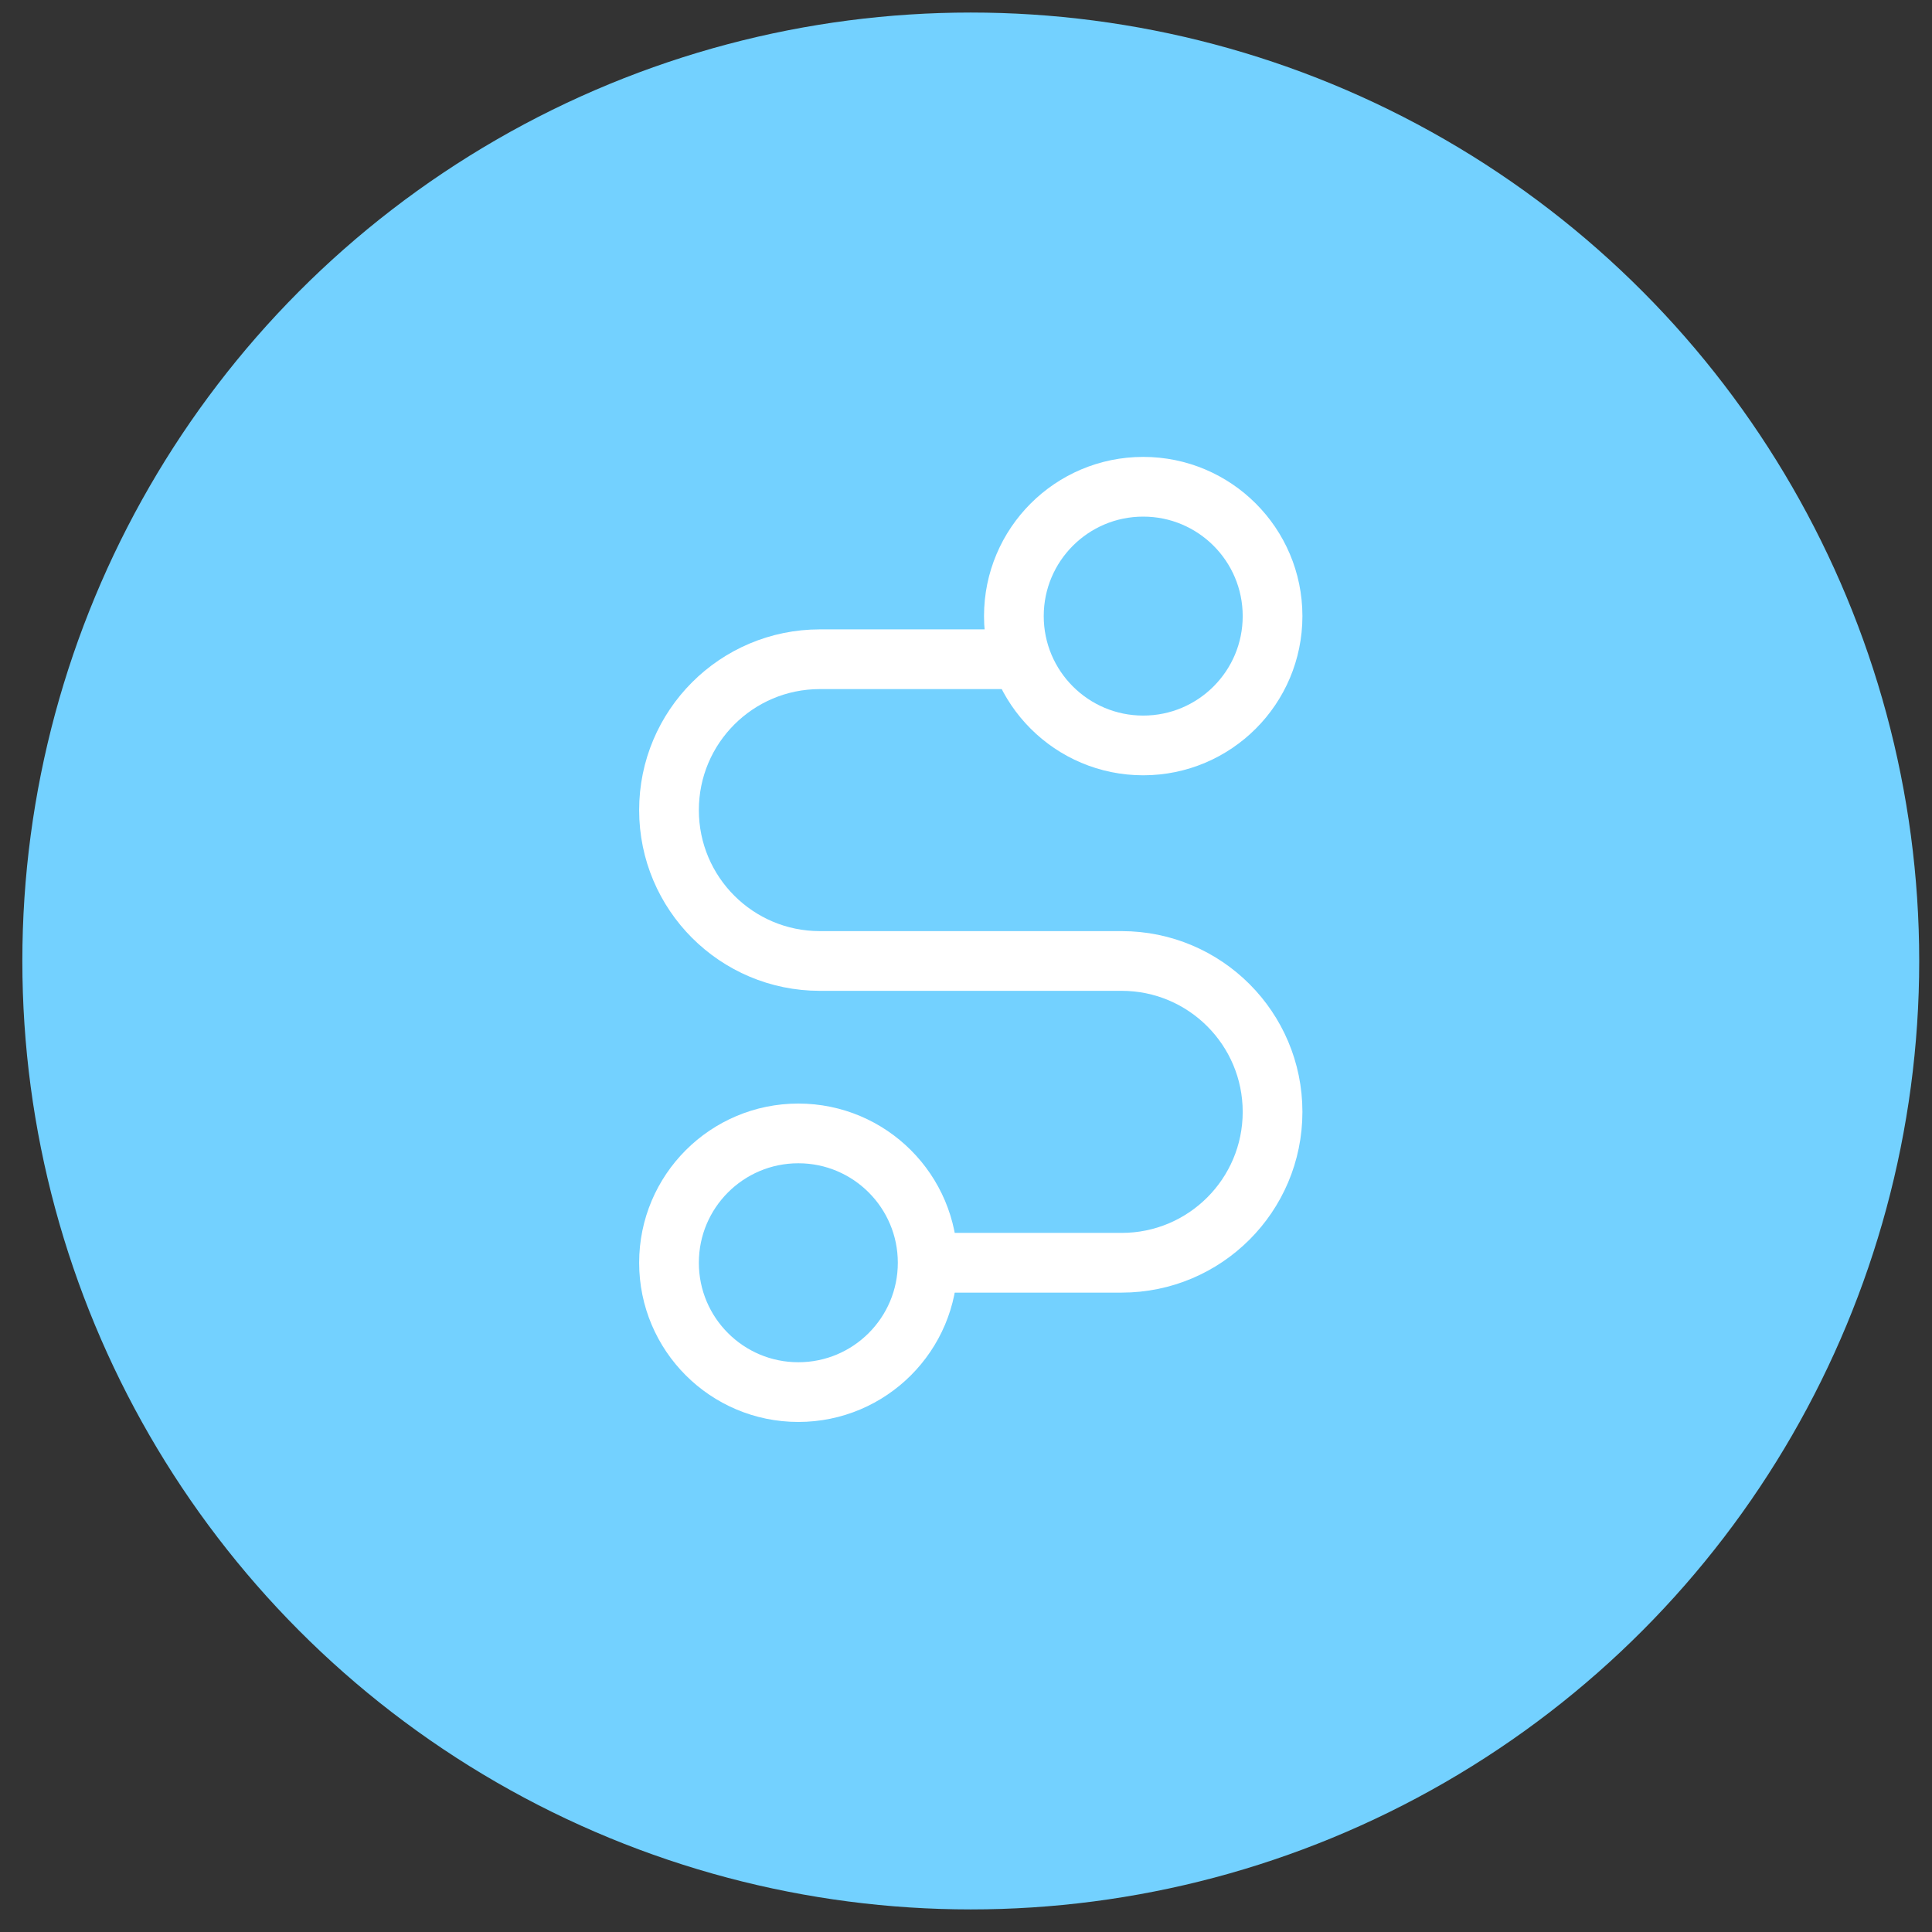 <svg width="55" height="55" viewBox="0 0 55 55" fill="none" xmlns="http://www.w3.org/2000/svg">
<rect x="0" y="0" width="55" height="55" fill="#333333" stroke="none"/>
<circle cx="27.636" cy="27.357" r="27" fill="#73D1FF"/>
<path d="M28.71 18.767H23.34C20.968 18.767 19.045 20.69 19.045 23.062V23.062C19.045 25.434 20.968 27.357 23.34 27.357H31.931C34.304 27.357 36.227 29.281 36.227 31.653V31.653C36.227 34.025 34.304 35.948 31.931 35.948H25.795" stroke="white" stroke-width="1.7"/>
<circle cx="32.545" cy="17.539" r="3.682" stroke="white" stroke-width="1.7"/>
<circle cx="22.727" cy="35.948" r="3.682" stroke="white" stroke-width="1.7"/>
</svg>
